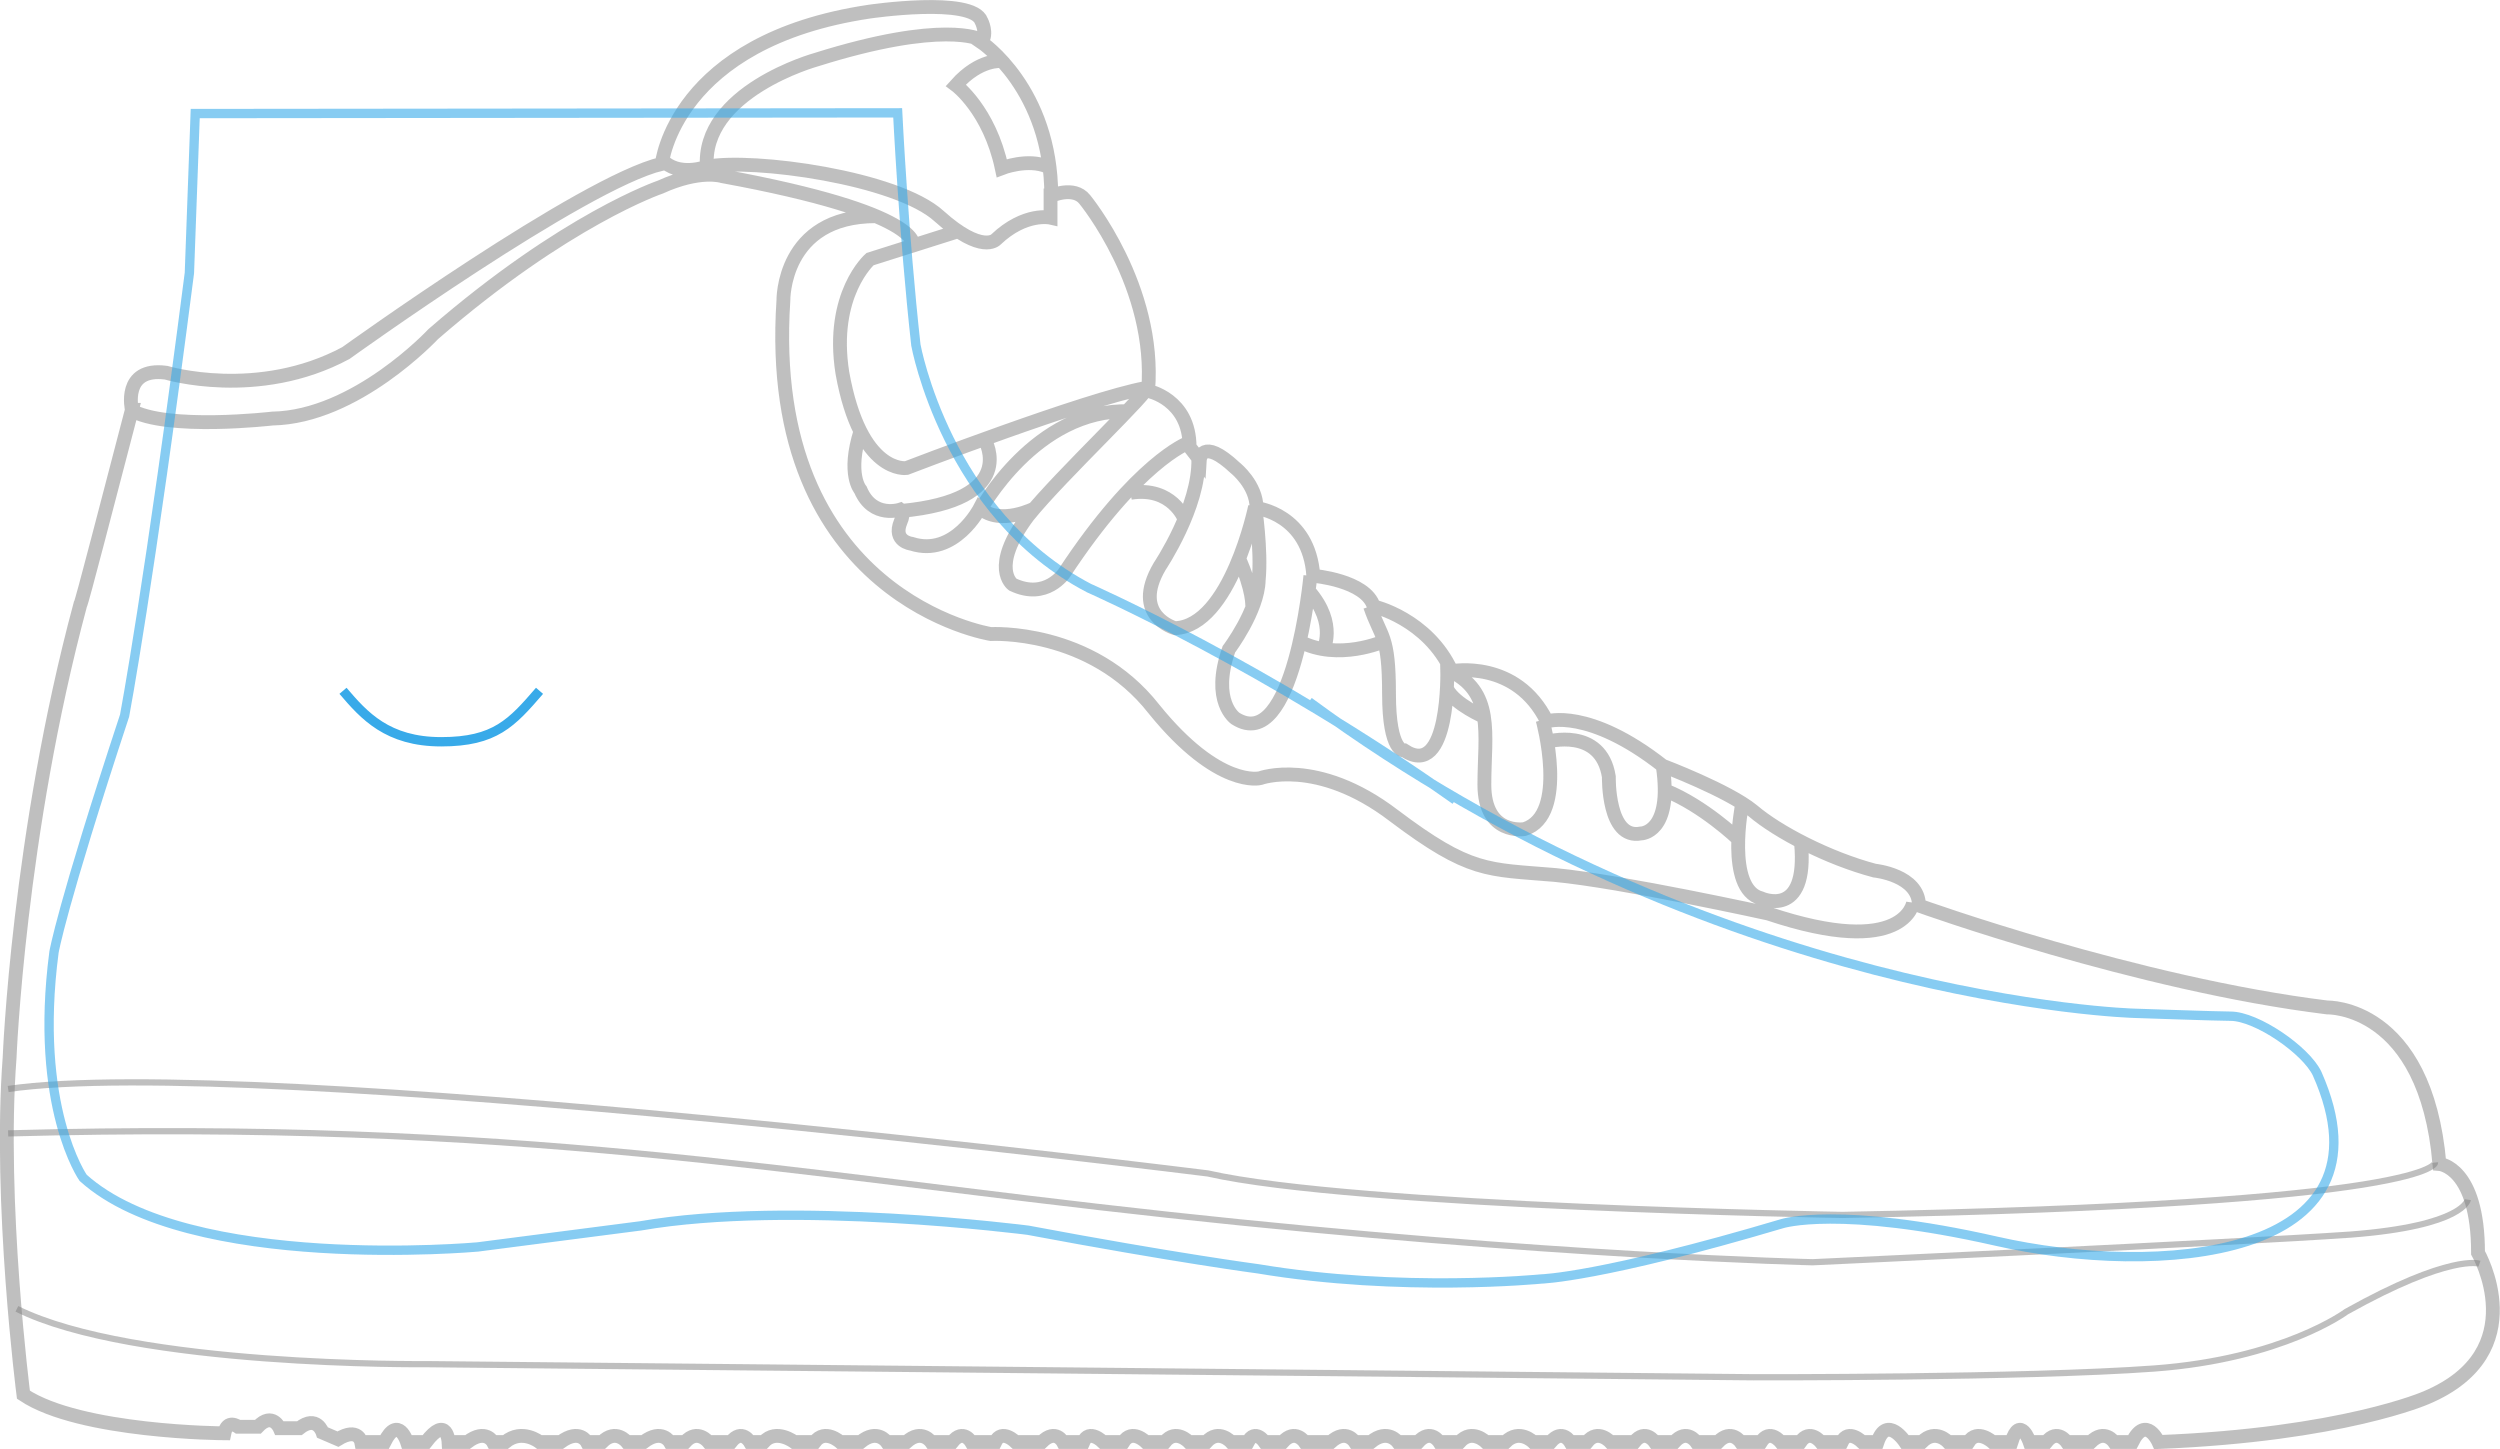 <?xml version="1.0" encoding="UTF-8"?>
<!DOCTYPE svg PUBLIC "-//W3C//DTD SVG 1.1//EN" "http://www.w3.org/Graphics/SVG/1.1/DTD/svg11.dtd">
<!-- Creator: CorelDRAW X8 -->
<svg xmlns="http://www.w3.org/2000/svg" xml:space="preserve" width="118.571mm" height="68.739mm" version="1.1" style="shape-rendering:geometricPrecision; text-rendering:geometricPrecision; image-rendering:optimizeQuality; fill-rule:evenodd; clip-rule:evenodd"
viewBox="0 0 3434 1991"
 xmlns:xlink="http://www.w3.org/1999/xlink">
 <defs>
  <style type="text/css">
   <![CDATA[
    .str0 {stroke:#7F7F7F;stroke-width:8.552;stroke-opacity:0.502}
    .str1 {stroke:#7F7F7F;stroke-width:19.006;stroke-opacity:0.502}
    .str2 {stroke:#38AAE9;stroke-width:12.829;stroke-opacity:0.6}
    .str3 {stroke:#38AAE9;stroke-width:12.829}
    .fil2 {fill:none}
    .fil0 {fill:none}
    .fil1 {fill:none}
   ]]>
  </style>
 </defs>
 <g id="Слой_x0020_1">
  <path class="fil0 str0" d="M3406 1736c0,0 -40,-14 -183,66 0,0 -87,65 -264,78 -177,13 -551,12 -551,12l-1823 -18c0,0 -402,4 -562,-76"/>
  <path class="fil0 str0" d="M3390 1648c0,0 -5,36 -161,48 -158,11 -739,38 -739,38 0,0 -360,-8 -884,-65 -525,-57 -891,-131 -1595,-112"/>
  <path class="fil0 str0" d="M3345 1597c0,0 6,57 -814,72 0,0 -670,-11 -872,-57 0,0 -1313,-165 -1648,-116"/>
  <path class="fil0 str1" d="M181 563c0,0 -14,-59 47,-51 0,0 126,38 247,-27 0,0 325,-234 434,-260 0,0 17,-169 285,-209 0,0 142,-21 154,13 0,0 9,17 0,29 0,0 96,64 96,211 0,0 31,-14 46,5 0,0 99,120 87,263 0,0 57,11 57,77l14 18c0,0 2,-33 49,11 0,0 29,23 29,55 0,0 72,8 78,93 0,0 72,6 83,42 0,0 74,17 107,89 0,0 89,-17 131,69 0,0 57,-19 159,61 0,0 90,34 124,62 34,29 103,65 167,82 0,0 61,6 61,48 0,0 300,108 561,140 0,0 135,-4 154,215 0,0 53,4 53,122 0,0 78,136 -71,199 0,0 -115,51 -368,61 0,0 -17,-38 -36,0l-25 0c0,0 -13,-19 -32,0l-33 0c0,0 -13,-19 -28,0l-23 0c0,0 -13,-38 -25,0l-26 0c0,0 -21,-19 -33,0l-28 0c0,0 -17,-19 -36,0l-23 0c0,0 -25,-38 -38,0l-21 0c0,0 -19,-19 -28,0l-29 0c0,0 -15,-19 -28,0l-27 0c0,0 -15,-19 -27,0l-28 0c0,0 -13,-19 -31,0l-30 0c0,0 -13,-19 -30,0l-27 0c0,0 -13,-19 -28,0l-33 0c0,0 -17,-19 -32,0l-23 0c0,0 -11,-19 -27,0l-24 0c0,0 -19,-19 -38,0l-27 0c0,0 -19,-19 -36,0l-28 0c0,0 -12,-19 -29,0l-28 0c0,0 -14,-19 -37,0l-22 0c0,0 -12,-19 -33,0l-36 0c0,0 -13,-19 -30,0l-25 0c0,0 -13,-19 -23,0l-23 0c0,0 -17,-19 -34,0l-24 0c0,0 -18,-19 -33,0l-26 0c0,0 -19,-19 -31,0l-28 0c0,0 -19,-19 -27,0l-28 0c0,0 -10,-19 -29,0l-36 0c0,0 -19,-19 -28,0l-33 0c0,0 -11,-19 -26,0l-29 0c0,0 -13,-19 -34,0l-27 0c0,0 -13,-19 -36,0l-28 0c0,0 -21,-19 -35,0l-28 0c0,0 -25,-19 -42,0l-19 0c0,0 -11,-19 -26,0l-31 0c0,0 -15,-19 -32,0l-21 0c0,0 -11,-19 -36,0l-23 0c0,0 -15,-19 -34,0l-21 0c0,0 -10,-19 -36,0l-29 0c0,0 -24,-19 -47,0l-17 0c0,0 -10,-19 -35,0l-26 0c0,0 -2,-38 -31,0l-26 0c0,0 -12,-38 -31,0l-32 0c0,0 -4,-21 -32,-4l-21 -9c0,0 -8,-25 -32,-6l-27 0c0,0 -10,-23 -30,-2l-27 0c0,0 -15,-11 -19,9 0,0 -198,-1 -276,-53 0,0 -34,-264 -19,-463 0,0 12,-306 97,-622 2,-2 38,-142 71,-268zm1022 -266c-129,0 -127,116 -127,116 -27,409 285,458 285,458 0,0 137,-8 224,103 89,110 146,95 146,95 0,0 78,-29 183,51 106,80 129,74 222,82 93,9 293,53 293,53 188,63 199,-15 199,-15m-1719 -1021c22,25 62,10 62,10 63,-12 261,15 319,68 59,53 78,32 78,32 40,-38 75,-30 75,-30l0 -40m-97 -205c0,0 -50,-27 -225,28 0,0 -159,44 -150,149m405 -147c0,0 -30,-4 -63,33 0,0 46,34 63,114 0,0 36,-14 63,-2m-124 89l-120 38c0,0 -55,48 -38,156 25,140 88,131 88,131 0,0 247,-95 329,-110 13,-2 -118,121 -162,176 -53,71 -21,94 -21,94 46,22 71,-16 71,-16 100,-152 169,-178 169,-178m-377 -272c0,0 16,-44 -262,-95 0,0 -30,-10 -85,15 0,0 -130,44 -312,202 0,0 -106,114 -221,116 0,0 -146,17 -195,-12m1606 318c53,28 116,0 116,0m-84 13c0,0 21,-36 -19,-82m-171 -99c0,0 -17,-45 -74,-36m167 156c0,0 2,-21 -19,-68m692 340c0,0 -23,116 26,129 0,0 65,30 55,-76m-592 -325c15,44 26,38 26,120 0,81 21,78 21,78 63,41 59,-111 59,-111 66,29 51,88 51,158 0,70 55,61 55,61 61,-19 25,-150 25,-150m6 30c0,0 74,-21 85,48 0,0 -2,87 44,78 0,0 44,0 30,-93m103 100c0,0 -47,-45 -99,-66m-300 -139c11,21 51,38 51,38m-393 -355c2,66 -53,148 -53,148 -40,68 21,85 21,85 76,-3 110,-167 110,-167 0,0 9,59 5,101 -1,42 -41,95 -41,95 -25,72 9,95 9,95 80,51 103,-196 103,-196m-618 -199c-19,60 0,81 0,81 17,40 55,27 55,27 0,0 6,4 0,17 -11,27 15,30 15,30 59,19 94,-49 94,-49 28,25 76,0 76,0m129 -133c-129,-4 -205,137 -205,137m-109 0c164,-15 116,-97 116,-97"/>
  <path class="fil1 str2" d="M1999 1099c-260,-184 -503,-291 -503,-291 -196,-102 -238,-334 -238,-334 -17,-154 -25,-319 -25,-319l-965 1 -8 219c-55,428 -89,608 -89,608 -87,264 -97,325 -97,325 -28,213 40,310 40,310 145,131 542,95 542,95l224 -29c207,-36 532,6 532,6 202,38 316,53 316,53 197,33 389,14 389,14 0,0 82,-2 331,-76 0,0 78,-25 294,24 219,50 555,27 441,-230 -15,-32 -83,-79 -119,-79 -17,0 -132,-4 -132,-4 0,0 -572,-15 -1134,-428"/>
  <path class="fil2 str3" d="M471 949c29,34 61,70 135,70 74,0 97,-26 135,-70"/>
 </g>
</svg>
